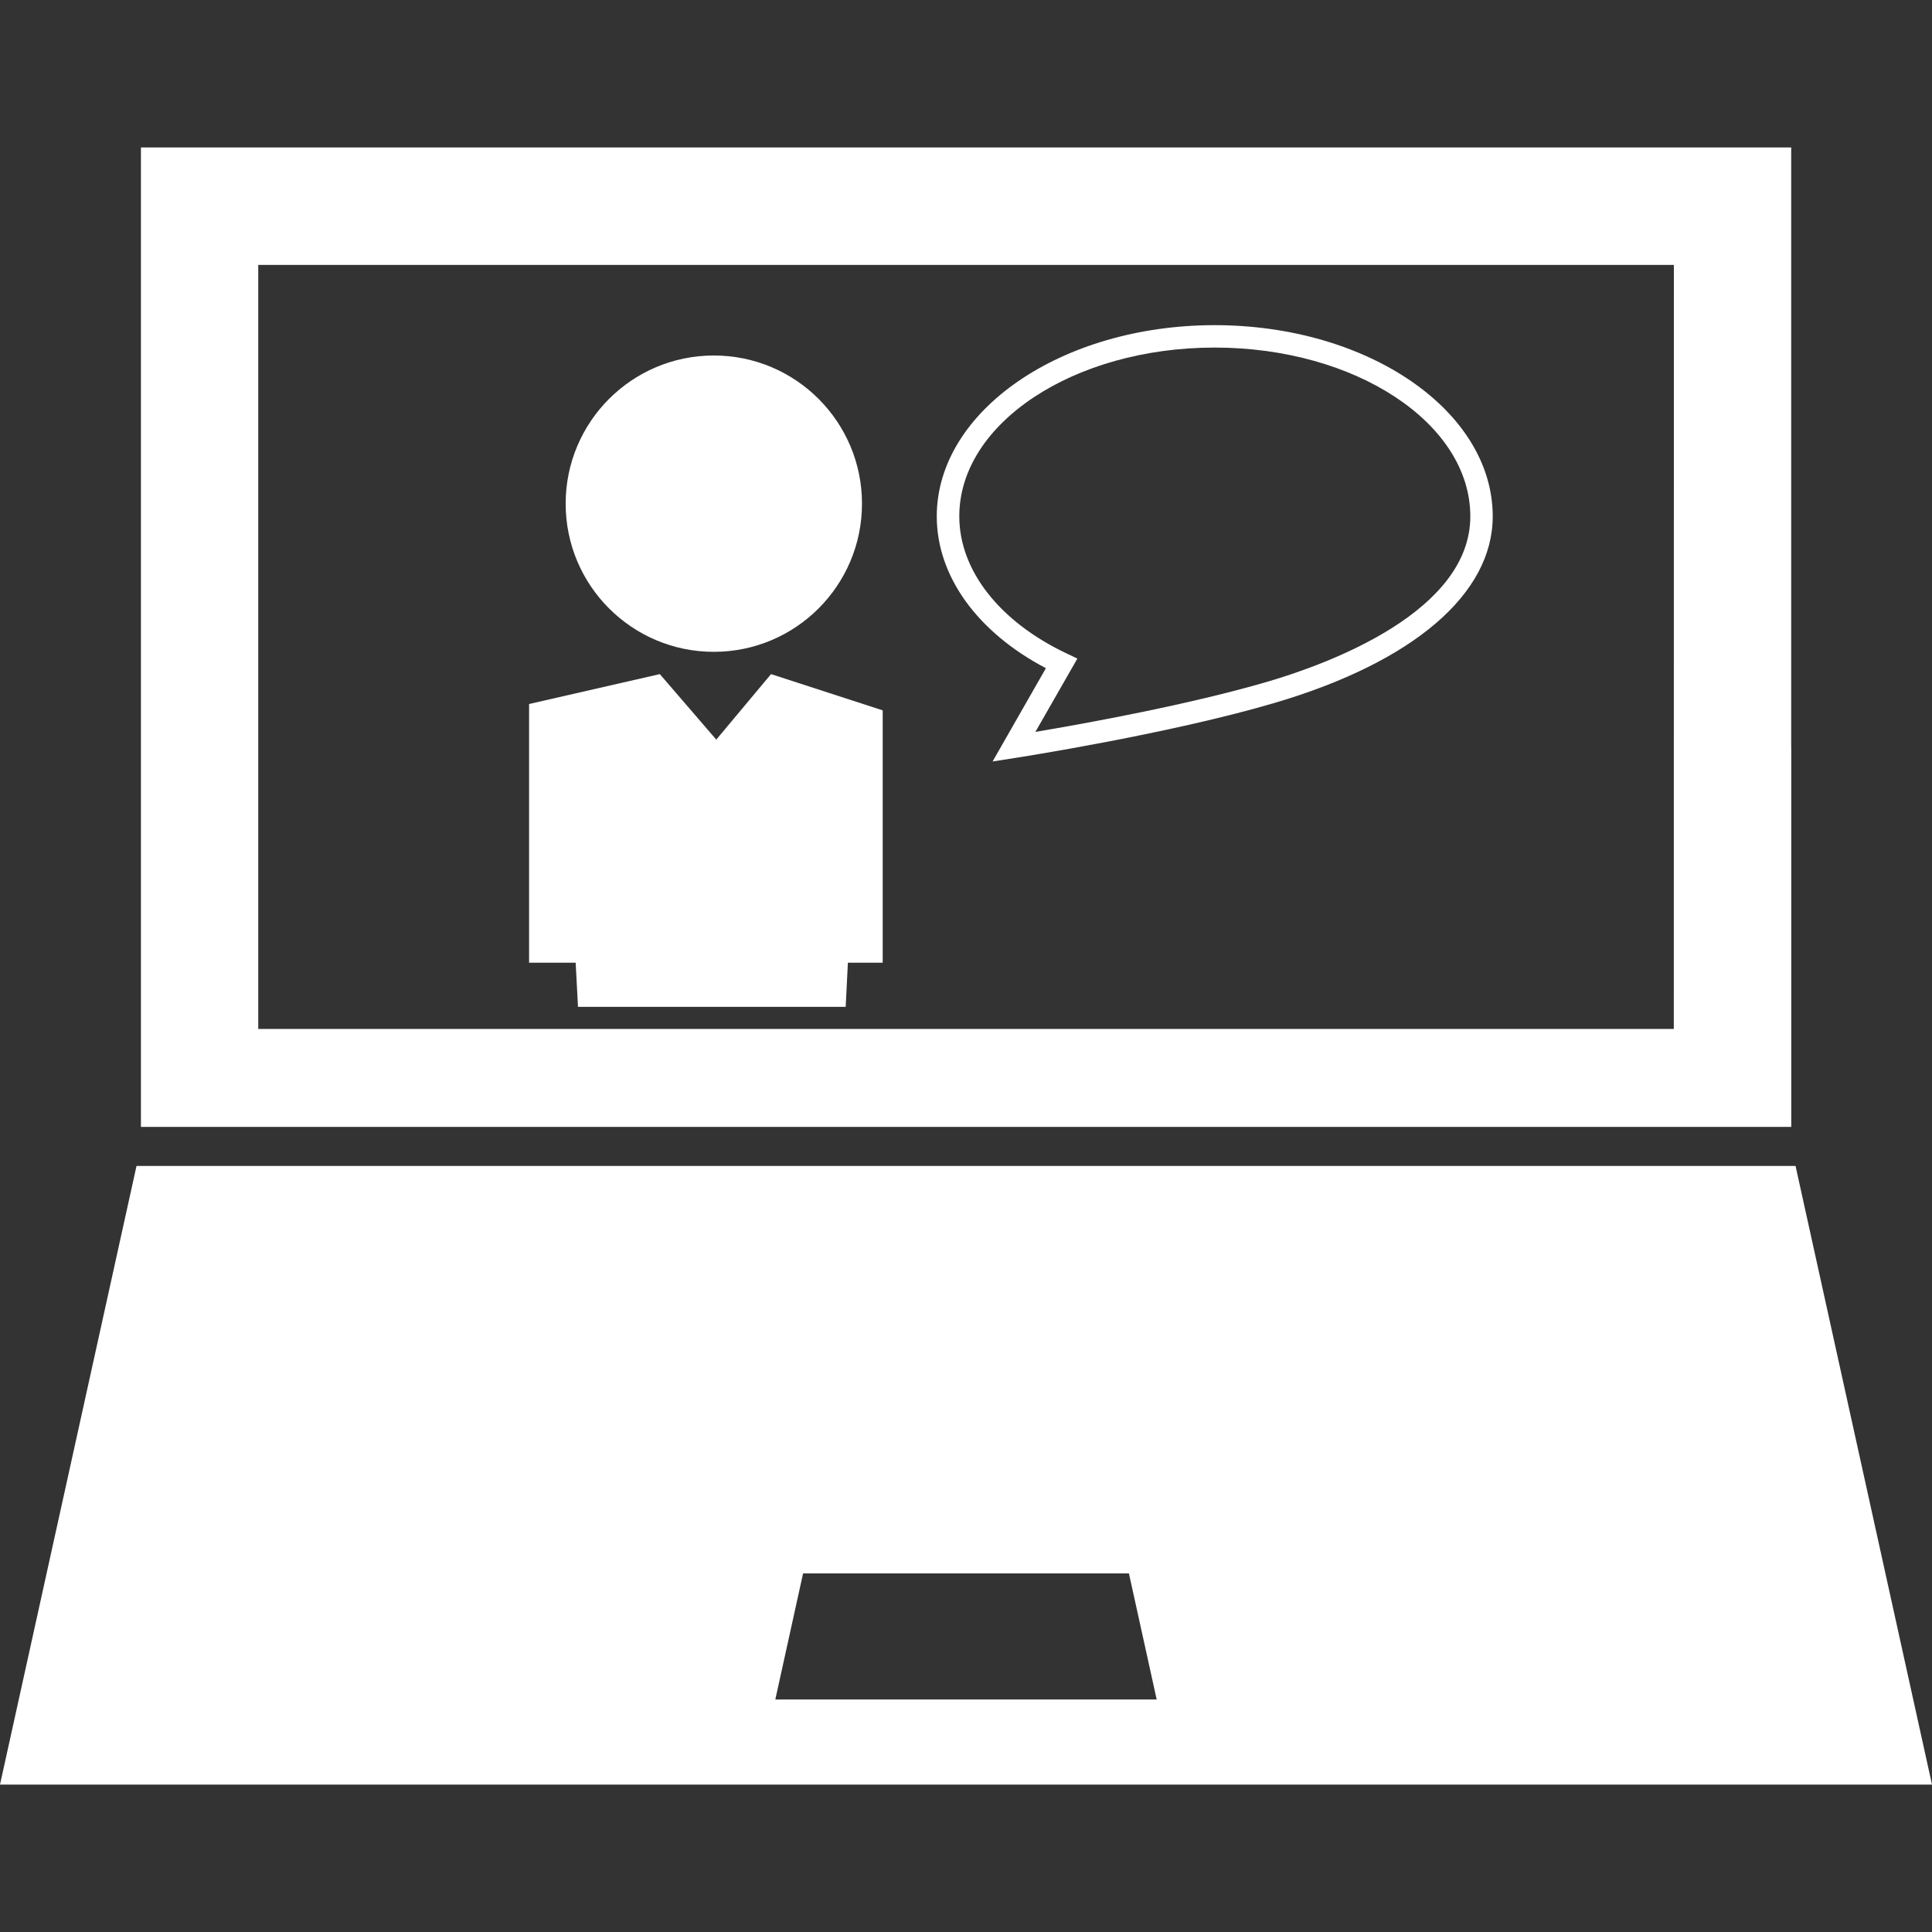 <?xml version="1.0" encoding="iso-8859-1"?>
<!-- Generator: Adobe Illustrator 16.0.0, SVG Export Plug-In . SVG Version: 6.00 Build 0)  -->
<!DOCTYPE svg PUBLIC "-//W3C//DTD SVG 1.1//EN" "http://www.w3.org/Graphics/SVG/1.1/DTD/svg11.dtd">
<svg xmlns="http://www.w3.org/2000/svg" xmlns:xlink="http://www.w3.org/1999/xlink" version="1.1" id="Capa_1" x="0px" y="0px" width="512px" height="512px" viewBox="0 0 30.695 30.695" style="enable-background:new 0 0 30.695 30.695;" xml:space="preserve">
<rect x="0" y="0" width="30.695" height="30.695" fill="#333333" stroke="none"/>
<g>
	<g>
		<path d="M28.527,18.524H2.169L0,28.353h30.695L28.527,18.524z M12.318,27.001l0.441-2.003h5.177l0.441,2.003H12.318z" fill="#FFFFFF"/>
		<path d="M28.459,17.903v-6.032h-0.001V2.343h-9.892h-6.438H2.239v9.529v6.032H28.459L28.459,17.903z M26.593,16.348H4.103V4.209    h8.423h5.645h8.423L26.593,16.348L26.593,16.348z" fill="#FFFFFF"/>
		<circle cx="11.341" cy="8.002" r="2.354" fill="#FFFFFF"/>
		<polygon points="12.25,10.71 11.38,11.751 10.483,10.71 8.406,11.185 8.406,15.295 9.146,15.295 9.183,15.997 13.436,15.997     13.471,15.295 14.024,15.295 14.024,11.286   " fill="#FFFFFF"/>
		<path d="M14.883,8.204c0,0.949,0.644,1.84,1.734,2.412l-0.847,1.482l0.365-0.057c0.024-0.004,2.459-0.382,4.131-0.878    c2.192-0.649,3.45-1.728,3.45-2.959c0-1.675-1.979-3.038-4.418-3.038C16.863,5.166,14.883,6.529,14.883,8.204z M19.298,5.522    c2.239,0,4.062,1.203,4.062,2.682c0,1.509-2.232,2.333-3.193,2.618c-1.264,0.374-2.975,0.682-3.717,0.806l0.667-1.165    l-0.175-0.083c-1.065-0.506-1.701-1.32-1.701-2.176C15.239,6.725,17.061,5.522,19.298,5.522z" fill="#FFFFFF"/>
	</g>
</g>
<g>
</g>
<g>
</g>
<g>
</g>
<g>
</g>
<g>
</g>
<g>
</g>
<g>
</g>
<g>
</g>
<g>
</g>
<g>
</g>
<g>
</g>
<g>
</g>
<g>
</g>
<g>
</g>
<g>
</g>
</svg>
